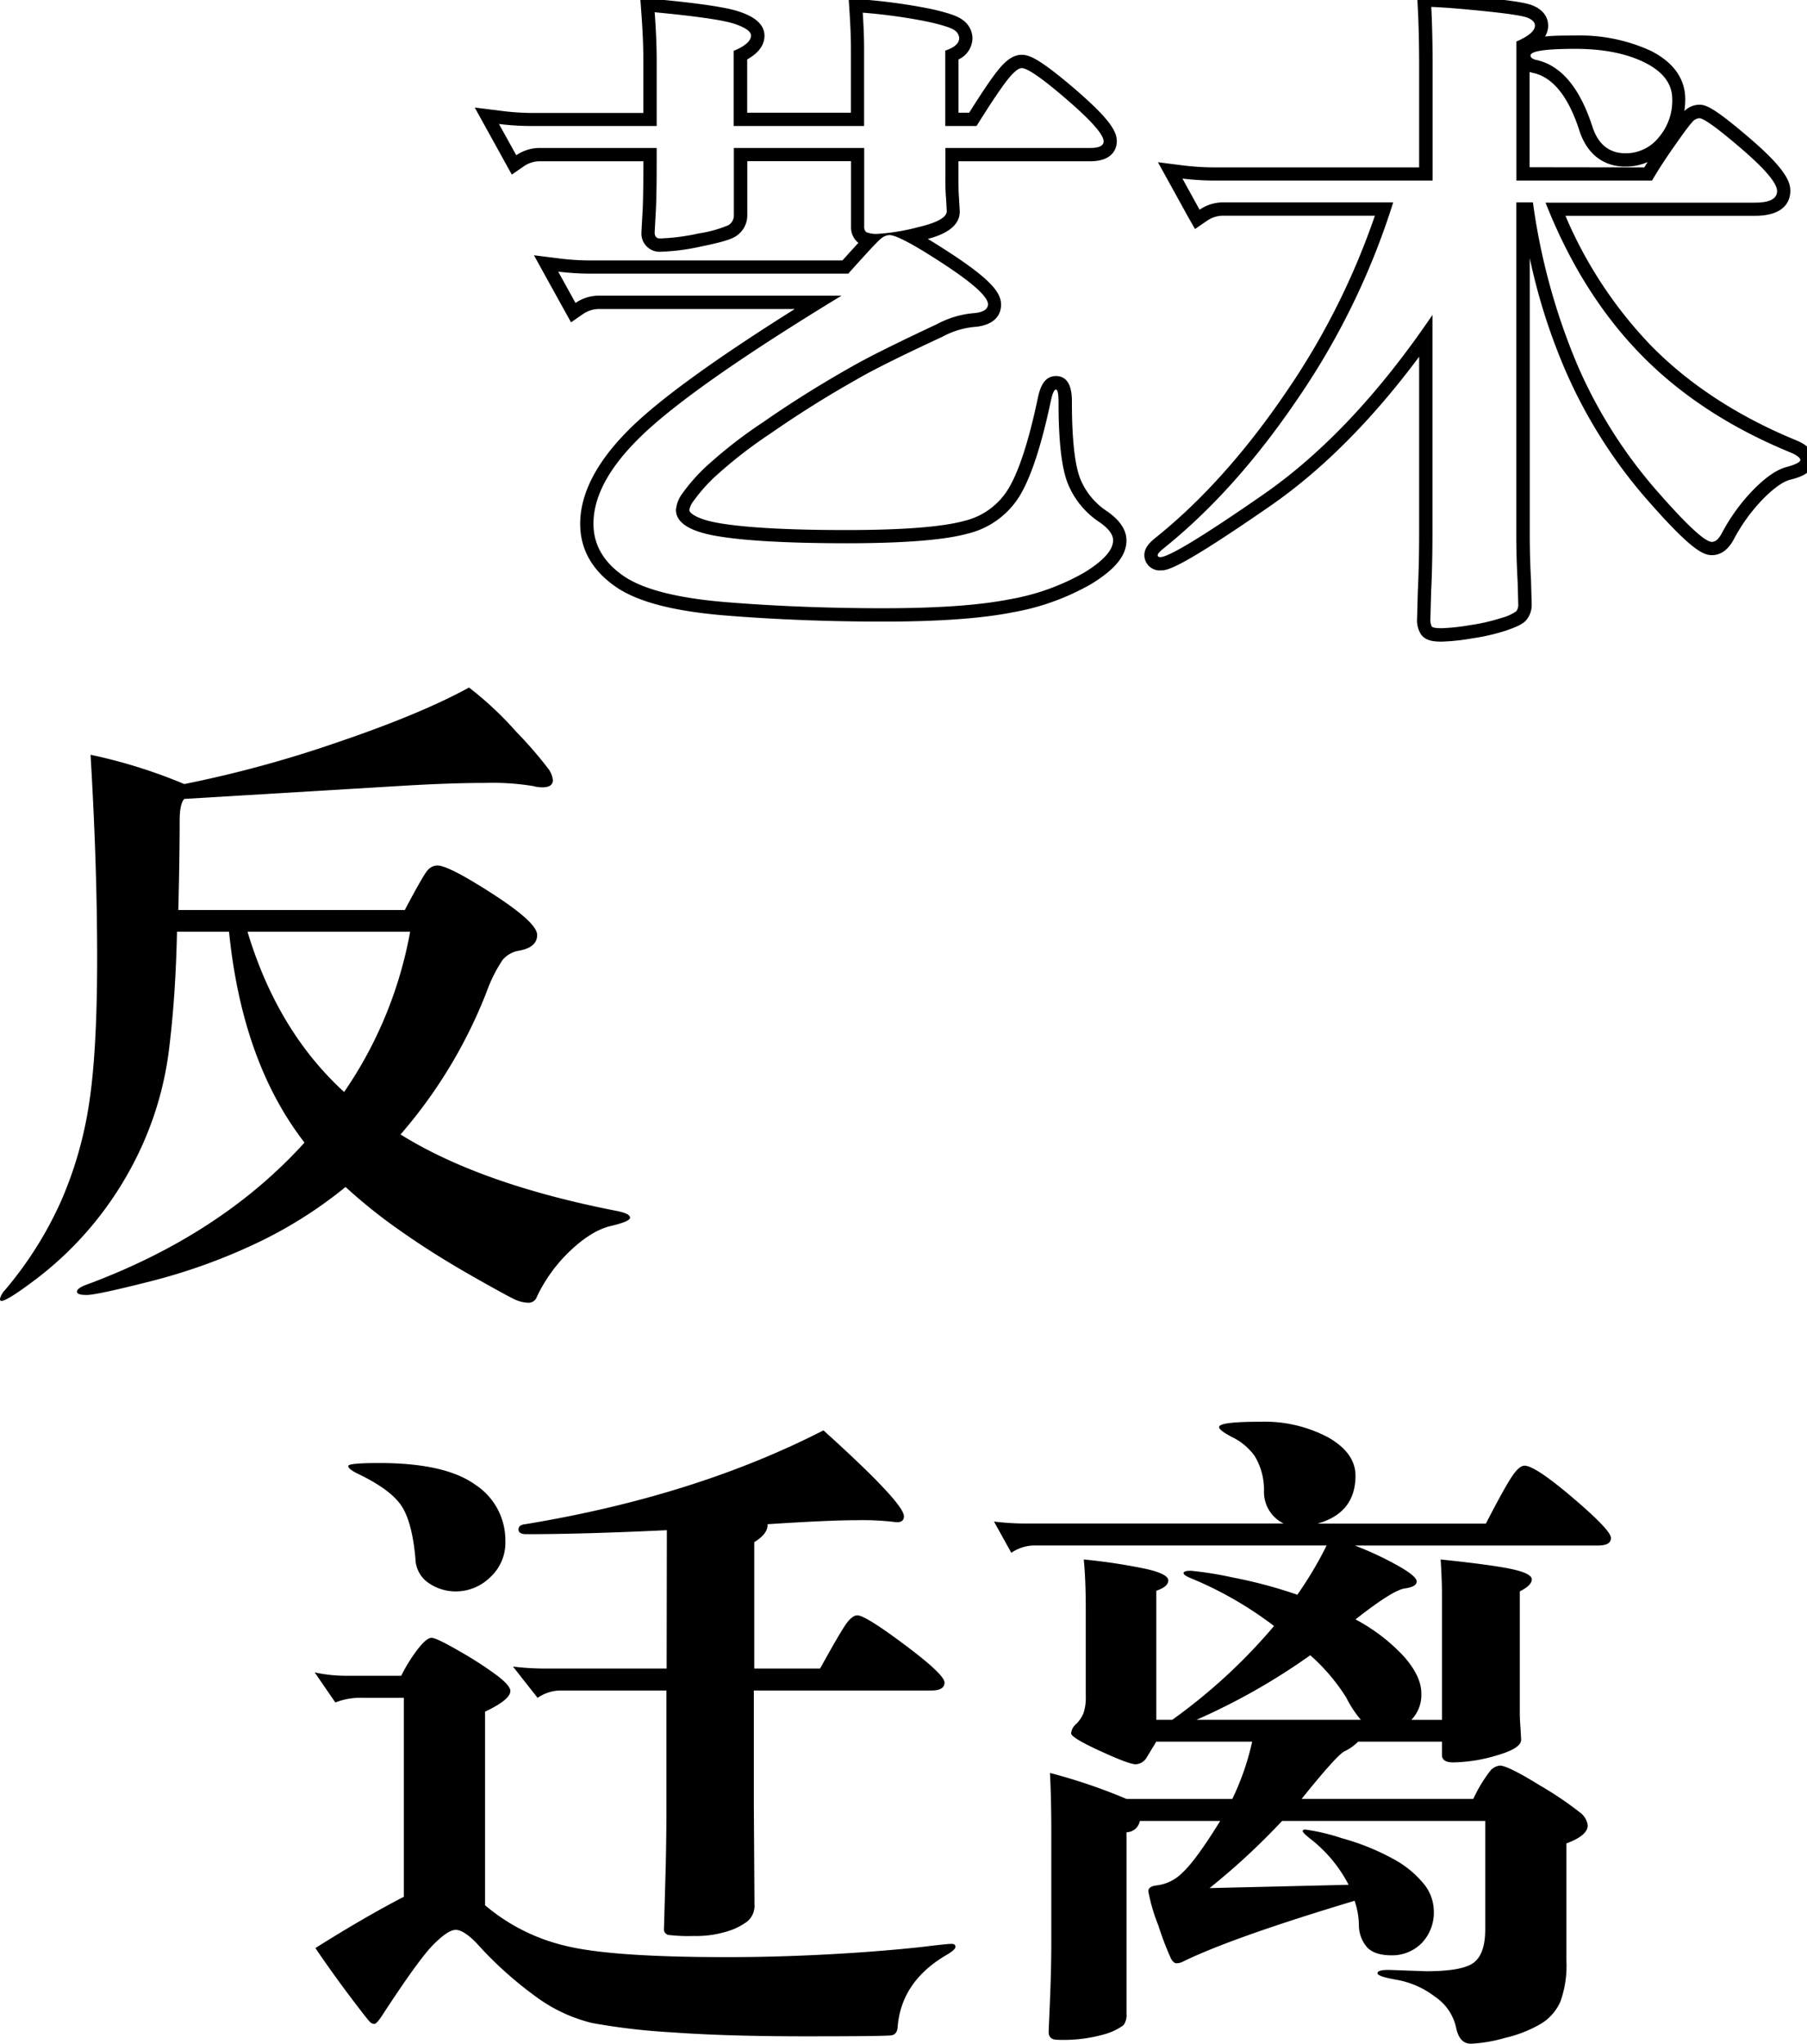 <svg id="Layer_1" data-name="Layer 1" xmlns="http://www.w3.org/2000/svg" viewBox="0 0 339.26 383.73"><title>Spanish Export copy</title><path d="M122.91,2.3q11.88,1.13,15,2.18C140,5.19,141,5.92,141,6.67c0,1-1.09,2-3.25,2.87V23.66h24.48V9c0-1.83-.08-4-.25-6.62a103.12,103.12,0,0,1,12.18,1.69c2.79.62,4.48,1.17,5.06,1.62a1.9,1.9,0,0,1,.87,1.44c0,1-.87,1.79-2.62,2.37V23.66h5.87q3.75-6,5.62-8.43c1.25-1.63,2.21-2.44,2.88-2.44q1.62,0,8.49,5.93t6.87,7.81c0,.83-.83,1.25-2.5,1.25H177.5v5.87a36.2,36.2,0,0,0,.13,3.75l.12,2.25q0,1.74-5.37,3A39,39,0,0,1,165,43.89a5,5,0,0,1-2.37-.31,1.31,1.31,0,0,1-.38-1.06V27.78H137.78V40.27a2.18,2.18,0,0,1-1,2,22.85,22.85,0,0,1-5.62,1.56,38.54,38.54,0,0,1-7.25.94c-.66,0-1-.38-1-1.13l.25-4.62q.14-3.24.13-9.74v-1.5H101.43a7.79,7.79,0,0,0-4.5,1.37l-3.25-5.87a50.32,50.32,0,0,0,6.25.38h23.36V11.42q0-4.12-.38-9.12M167,44.14q1.88,0,10.18,5.44t8.31,7.55c0,1-1,1.57-2.94,1.69a17.9,17.9,0,0,0-6.68,2.06q-11.74,5.5-16.24,8.12Q151,73.88,143.21,79.31a86.46,86.46,0,0,0-10.86,8.49,34.15,34.15,0,0,0-4.25,4.87,6,6,0,0,0-1.19,3.06q0,3.63,7.81,4.94T158.83,102q16.29,0,22.86-1.81a15.8,15.8,0,0,0,9.74-7.06q3.18-5.25,5.81-17.61c.33-1.58.66-2.38,1-2.38s.5.84.5,2.5q0,10.62,1.68,15a15.81,15.81,0,0,0,6.06,7.44c1.67,1.16,2.5,2.29,2.5,3.37q0,2.74-5.43,6.06a43,43,0,0,1-13.93,5q-8.51,1.69-23.74,1.69t-29.29-1.12q-14.06-1.12-19.61-5t-5.56-9.74q0-8.25,10.06-17.49T158,55.51H112.55a7.79,7.79,0,0,0-4.5,1.37L104.8,51a50.32,50.32,0,0,0,6.25.38h48.21q5.25-5.88,6.12-6.56a2.73,2.73,0,0,1,1.63-.69M120.2-.47l.22,3c.24,3.26.37,6.26.37,8.94v9.74H99.93A47.39,47.39,0,0,1,94,20.8l-4.87-.61,2.38,4.3,3.24,5.87,1.34,2.42,2.27-1.57a5.31,5.31,0,0,1,3.08-.93h19.36c0,3.76-.05,6.66-.12,8.65l-.25,4.58v.13a3.41,3.41,0,0,0,3.5,3.63,40.38,40.38,0,0,0,7.74-1c4.46-.9,5.73-1.44,6.45-1.89a4.65,4.65,0,0,0,2.18-4.12v-10h19.48V42.52a3.72,3.72,0,0,0,1.28,3l.1.08c-.75.81-1.72,1.88-3,3.3h-47.1a47.39,47.39,0,0,1-5.94-.36l-4.87-.61,2.37,4.3,3.25,5.87,1.34,2.42,2.27-1.57a5.31,5.31,0,0,1,3.08-.93h36.66c-13.75,8.64-23.64,15.7-29.42,21-7.21,6.62-10.87,13.13-10.87,19.33,0,4.76,2.23,8.73,6.63,11.79,4.11,2.87,10.93,4.64,20.84,5.44,9.4.75,19.32,1.13,29.49,1.13s18.43-.58,24.22-1.74a45.32,45.32,0,0,0,14.75-5.31c4.52-2.76,6.63-5.36,6.63-8.19,0-1.94-1.2-3.76-3.56-5.42a13.25,13.25,0,0,1-5.16-6.27c-1-2.66-1.52-7.43-1.52-14.17,0-1.37,0-5-3-5-2.54,0-3.13,2.84-3.45,4.36-1.68,7.93-3.53,13.59-5.5,16.83a13.26,13.26,0,0,1-8.27,6c-4.13,1.14-11.6,1.72-22.19,1.72s-18.65-.43-23.7-1.28c-4.52-.76-5.72-2-5.72-2.47a3.78,3.78,0,0,1,.78-1.69,31.37,31.37,0,0,1,3.92-4.47,85.43,85.43,0,0,1,10.53-8.21c5.11-3.56,10.57-7,16.23-10.18,2.93-1.72,8.33-4.41,16.07-8l0,0h0a15.52,15.52,0,0,1,5.72-1.81c4.76-.3,5.28-3,5.28-4.18,0-2.14-1.58-4.5-9.44-9.65-1.69-1.1-3.11-2-4.32-2.72,2.45-.65,6-2,6-5.11v-.14l-.13-2.25v-.14c-.05-.44-.11-1.41-.11-3.47V30.28h24.73c4.64,0,5-2.87,5-3.75,0-1.86-1.29-4.13-7.73-9.7-7-6-8.79-6.54-10.13-6.54-2,0-3.56,1.72-4.86,3.41-1.17,1.53-2.82,4-5,7.46h-2v-10a4.47,4.47,0,0,0,2.62-4,4.26,4.26,0,0,0-1.82-3.4c-.7-.54-1.9-1.17-6.06-2.1A107,107,0,0,0,162.25-.07l-2.92-.27.19,2.92c.16,2.53.24,4.71.24,6.46V21.16H140.28v-10c1.46-.82,3.25-2.23,3.25-4.45,0-2.91-3.5-4.1-4.82-4.55-2.29-.78-7.38-1.54-15.56-2.31l-3-.28Z"/><path d="M268.69,1.3q3.49.12,10.18.81c4.45.46,7.12.87,8,1.25s1.31.85,1.31,1.44q0,1.49-3.49,3V33.9h25.48q1.5-2.62,4.12-6.37T317.65,23a2,2,0,0,1,1.38-.81q1.25,0,7.93,5.74t6.68,7.94q0,2.17-4.12,2.18H290.17q6.75,17.11,17.93,28.55T336.27,85c1.16.5,1.74,1,1.74,1.37s-.87.86-2.62,1.32-3.77,1.83-6.06,4.12a35.48,35.48,0,0,0-6.06,8.3c-.58,1.09-1.2,1.63-1.87,1.63q-2,0-10.74-10.06a90.28,90.28,0,0,1-14.49-23.11A120,120,0,0,1,287.8,38h-3.12v62.46q0,4.13.25,8.74l.12,4.25a2,2,0,0,1-.37,1.31,8.5,8.5,0,0,1-2.75,1.25,35.77,35.77,0,0,1-6,1.37,38.14,38.14,0,0,1-5.24.57c-1.09,0-1.71-.11-1.88-.32a2.92,2.92,0,0,1-.25-1.56l.13-4.87c.16-3.33.25-7.08.25-11.24V59.13q-15,22.11-31.86,33.79T217.85,104.6c-.34,0-.5-.12-.5-.37s.41-.71,1.25-1.38Q232.09,92,243.89,74.5A138,138,0,0,0,261.57,38H229.71a7.72,7.72,0,0,0-4.49,1.38L222,33.53a50.36,50.36,0,0,0,6.25.37h40.72V12.42c0-4.17-.09-7.87-.25-11.12m27,7.87c5.24,0,9.6.85,13.05,2.56s5.19,4,5.19,6.87a10.6,10.6,0,0,1-2.57,7.24,7.9,7.9,0,0,1-6.18,2.94q-4.62,0-6.24-5-3.51-10.86-10.37-12.49c-.84-.16-1.25-.46-1.25-.87q0-1.24,8.37-1.25M266.05-1.3l.14,2.73c.16,3.19.25,6.88.25,11v19H228.22a49.28,49.28,0,0,1-5.94-.35l-4.88-.62,2.38,4.31L223,40.61,224.36,43l2.27-1.56a5.29,5.29,0,0,1,3.08-.94h28.42A136.88,136.88,0,0,1,241.82,73.1c-7.69,11.4-16,20.75-24.79,27.8-1.1.89-2.18,1.88-2.18,3.33a2.88,2.88,0,0,0,3,2.87c1.25,0,3.15,0,20.66-12.12,9.74-6.75,19.11-16.15,27.93-28v33c0,4.1-.09,7.84-.25,11.12v.06l-.13,4.87v.06a4.83,4.83,0,0,0,.8,3.12c.93,1.16,2.46,1.26,3.83,1.26a40.6,40.6,0,0,0,5.63-.6,39,39,0,0,0,6.42-1.47c2.52-.87,3.32-1.39,3.83-2a4.39,4.39,0,0,0,1-2.94v-.07l-.12-4.25v-.06c-.16-3-.24-5.89-.24-8.61v-52a111.71,111.71,0,0,0,6.7,21.1,93.2,93.2,0,0,0,14.89,23.74c8.76,10.08,11,10.92,12.63,10.92,1.14,0,2.77-.51,4.07-2.94a33.13,33.13,0,0,1,5.63-7.73c2.44-2.44,4-3.23,4.92-3.47,1.57-.41,4.49-1.17,4.49-3.73,0-2.27-2.37-3.28-3.26-3.67-11-4.52-20.19-10.53-27.37-17.87a80.51,80.51,0,0,1-16-24.3h35.6c6,0,6.62-3.27,6.62-4.68,0-1.73-.91-4.12-7.55-9.83-6.85-5.88-8.33-6.35-9.56-6.35a4.1,4.1,0,0,0-2.78,1.19,16.55,16.55,0,0,0,.16-2.25c0-2.68-1.14-6.43-6.58-9.11a32,32,0,0,0-14.16-2.82c-2.09,0-4,0-5.58.19a3.93,3.93,0,0,0,.58-2.06c0-.95-.36-2.69-2.83-3.74-.81-.35-2.49-.8-8.72-1.44-4.57-.46-7.95-.73-10.34-.82l-2.73-.1Zm21.13,32.7V13.5a5.5,5.5,0,0,0,.83.23c3.63.88,6.5,4.52,8.53,10.82,1.4,4.34,4.47,6.73,8.62,6.73a10.41,10.41,0,0,0,4.18-.85c-.22.33-.42.66-.61,1Z"/><path d="M34.6,147.21a220.23,220.23,0,0,0,28.67-7.81q15.67-5.31,24.79-10.31a64,64,0,0,1,8.87,8.31,76.19,76.19,0,0,1,6.06,7,4.37,4.37,0,0,1,.81,2.06c0,.92-.66,1.37-2,1.37a7.06,7.06,0,0,1-1.74-.25A47.69,47.69,0,0,0,91,147q-6.18,0-14.8.5L34.6,150c-.58.59-.87,2-.87,4.13q0,6.73-.25,16.73H76c2.33-4.41,3.76-6.91,4.31-7.49a2.42,2.42,0,0,1,1.81-.87q2.12,0,10.43,5.37t8.3,7.68q0,2.31-3.37,2.94a5.11,5.11,0,0,0-3.12,1.74,27.34,27.34,0,0,0-3,6A91.56,91.56,0,0,1,75.2,213q15,9.36,40.59,14.36c1.67.33,2.5.75,2.5,1.25s-1.18,1-3.56,1.56-4.89,2.06-7.55,4.56a28.92,28.92,0,0,0-6.38,8.74,1.64,1.64,0,0,1-1.56,1.13,6.34,6.34,0,0,1-2.31-.5q-1.25-.51-8.37-4.56t-13-8.18a98.43,98.43,0,0,1-10.68-8.5A82,82,0,0,1,47.4,233.77,109.14,109.14,0,0,1,28,240.64q-9.93,2.51-11.74,2.5c-1.21,0-1.81-.21-1.81-.62s.54-.84,1.62-1.25q25.37-9.37,41.1-26.74Q45.47,199.43,43,174.94H33.23q-.25,11.87-1.44,21.61a62.38,62.38,0,0,1-4.87,18,65.45,65.45,0,0,1-8.87,14.62A64.57,64.57,0,0,1,7.12,239.89C3.29,242.81,1,244.26.25,244.26c-.17,0-.25-.14-.25-.43a3.87,3.87,0,0,1,1-1.69,70.14,70.14,0,0,0,10.49-16.68,72.94,72.94,0,0,0,5.25-18.36q1.5-9.79,1.5-27.23T17,141.71A98,98,0,0,1,34.6,147.21Zm30,57.83A77.29,77.29,0,0,0,77,174.94H46.47Q52.08,193.56,64.58,205Z"/><path d="M75.82,356.13V318.78H68.2a12.69,12.69,0,0,0-5.24.87L59.08,314a27.06,27.06,0,0,0,6.25.63h10a30.9,30.9,0,0,1,3.06-4.94c1.13-1.45,2-2.18,2.63-2.18s2.43.87,5.43,2.62a67.42,67.42,0,0,1,6.93,4.5c1.63,1.25,2.44,2.2,2.44,2.87q0,1.62-4.75,3.87v36.35a36,36,0,0,0,14.87,7.56q8.61,2.19,30.6,2.18,6.5,0,13.05-.25t13.31-.74q6.74-.51,10.86-1c2.75-.34,4.38-.5,4.88-.5s.74.18.74.56-.58.89-1.74,1.56q-8.5,5-9.12,13.62c-.09.83-.46,1.31-1.13,1.43s-6,.19-16,.19-18.47-.25-25.29-.75a121.31,121.31,0,0,1-14.93-1.75,29.35,29.35,0,0,1-9.93-4.5,70.77,70.77,0,0,1-11.87-10.61c-1.58-1.58-2.85-2.38-3.81-2.38s-2.35.92-4.18,2.75-5.08,6.33-9.74,13.49Q70.69,380,70.26,380a1.26,1.26,0,0,1-.87-.44q-.44-.44-3.56-4.56t-6.62-9.24Q68.57,359.87,75.82,356.13ZM71.2,274.69q12.36,0,18,4.05a12.44,12.44,0,0,1,5.68,10.56A8.8,8.8,0,0,1,92,296.17a9.19,9.19,0,0,1-6.19,2.62,8.92,8.92,0,0,1-5.49-1.68A5.63,5.63,0,0,1,78,292.67q-.63-7.11-2.75-10.12t-8.12-5.87c-1.17-.58-1.75-1.06-1.75-1.43S67.29,274.69,71.2,274.69Zm54,12.61q-15.73.75-26.35.75-1.5,0-1.5-.87c0-.59.41-.92,1.25-1q31.85-5.25,56-17.62,15.1,13.62,15.11,16.12c0,.92-.64,1.27-1.93,1.06a52.39,52.39,0,0,0-7.06-.31q-5.13,0-16.62.75c.09,1.16-.74,2.29-2.49,3.37v23.73h12.36q4-7.25,5.06-8.62c.71-.91,1.35-1.37,1.94-1.37q1.5,0,8.93,5.56t7.43,7.06c0,1-.83,1.49-2.5,1.49H141.53V339l.12,18.62a3.81,3.81,0,0,1-1.25,3.06,11.74,11.74,0,0,1-3.81,1.93,19.73,19.73,0,0,1-6.37.88,31.55,31.55,0,0,1-4.68-.19,1.06,1.06,0,0,1-.88-1.19L125,350q.12-5.88.12-10V317.4H105.43a7.72,7.72,0,0,0-4.5,1.38l-4.62-5.87a50.32,50.32,0,0,0,6.24.37h22.61Z"/><path d="M241,286.05a6.59,6.59,0,0,1-3.69-6.12,12.21,12.21,0,0,0-1.75-6.56,11.26,11.26,0,0,0-4.12-3.49c-1.71-.88-2.56-1.52-2.56-1.94q0-1,7.68-1a25.45,25.45,0,0,1,12.81,2.94q5.11,2.92,5.12,7.18,0,7-7.12,9h31.6q3.49-6.75,4.87-8.8c.92-1.38,1.71-2.07,2.38-2.07q2,0,9.11,6.06t7.12,7.5c0,1-.83,1.43-2.49,1.43h-45.6a61.62,61.62,0,0,1,7.93,3.69q3.69,2.06,3.69,3.06c0,.67-.75,1.1-2.25,1.31s-4.58,2.15-9.24,5.81a34.37,34.37,0,0,1,9.18,7.06q3.18,3.67,3.18,6.8a6.74,6.74,0,0,1-1.87,5h5.75V299.42c0-1.83-.09-4-.25-6.62q9.62,1,13.36,1.81c2.5.54,3.75,1.19,3.75,1.93s-.75,1.5-2.25,2.25v21.86a36.2,36.2,0,0,0,.13,3.75l.12,2.25q0,1.62-4.56,2.93a29.79,29.79,0,0,1-8.18,1.32c-1.42,0-2.12-.46-2.12-1.38V327H255a9.16,9.16,0,0,1-2.56,1.81q-1.44.69-8.06,8.94h32.23a27.37,27.37,0,0,1,3.12-5.19,2.76,2.76,0,0,1,1.87-1.06q1.5,0,7.56,3.75a64.57,64.57,0,0,1,7.49,5.06,3.54,3.54,0,0,1,1.44,2.43c0,1.25-1.33,2.38-4,3.37v22a20.06,20.06,0,0,1-1.12,7.68,9.22,9.22,0,0,1-3.56,4.12,23.77,23.77,0,0,1-6.75,2.69,28.19,28.19,0,0,1-6.49,1.12c-1.46,0-2.4-1-2.81-3.12a9.44,9.44,0,0,0-4-5.75,16.5,16.5,0,0,0-7.06-3.12c-2.45-.42-3.68-.83-3.68-1.25s.71-.62,2.12-.62l7,.25q7,0,9.05-1.69c1.38-1.12,2.06-3.18,2.06-6.18V341.89H240.71a130.15,130.15,0,0,1-13.62,12.61l26.11-.62a26.15,26.15,0,0,0-7-8.49c-1.08-.84-1.62-1.36-1.62-1.57s.16-.31.5-.31a38.45,38.45,0,0,1,6.87,1.63,44.14,44.14,0,0,1,9.49,3.81,19,19,0,0,1,5.81,4.68,8.17,8.17,0,0,1,1.94,5,8.31,8.31,0,0,1-2.31,6.24,7.79,7.79,0,0,1-5.63,2.25q-3.3,0-4.68-1.62a6.38,6.38,0,0,1-1.44-4.06,14.64,14.64,0,0,0-.81-4.56q-22.86,6.87-32.1,11.36a3,3,0,0,1-1.31.38c-.38,0-.73-.29-1.06-.88a59.61,59.61,0,0,1-2.38-6.24,33.9,33.9,0,0,1-1.87-6.37c0-.67.5-1,1.5-1.13a8.06,8.06,0,0,0,4.87-2.37q2.49-2.25,7.12-9.74H214a2.56,2.56,0,0,1-2.5,2.12v34.1a3.16,3.16,0,0,1-.57,2.13,11.05,11.05,0,0,1-3.49,1.68,28,28,0,0,1-8.93,1.06c-1.09,0-1.63-.5-1.63-1.49l.25-5.88q.25-6.12.25-11.11V344q0-6.24-.25-11.12a104.45,104.45,0,0,1,14.37,4.88h19.86A48.3,48.3,0,0,0,235.09,327h-18l-1.75,2.88a2.51,2.51,0,0,1-2.12,1.37q-1.26,0-6.69-2.5c-3.62-1.66-5.43-2.77-5.43-3.31a2.61,2.61,0,0,1,.94-1.75,6.12,6.12,0,0,0,1.37-2,9.27,9.27,0,0,0,.44-3.31V302.29c0-3.91-.13-7.08-.38-9.49a107,107,0,0,1,11.87,1.81c2.66.62,4,1.33,4,2.12s-.75,1.44-2.25,1.94V322.9h3a105.23,105.23,0,0,0,19.11-17.61,69.52,69.52,0,0,0-15.37-8.87c-1.08-.42-1.62-.77-1.62-1.06s.46-.44,1.37-.44a64.91,64.91,0,0,1,7.81,1.25,88.12,88.12,0,0,1,12.18,3.25,70.79,70.79,0,0,0,5.5-9.25H194.36a7.72,7.72,0,0,0-4.49,1.38l-3.25-5.87a50.32,50.32,0,0,0,6.24.37Zm5,24.73a120.66,120.66,0,0,1-21.36,12.12h30.86a20.25,20.25,0,0,1-2.75-4.18A36.51,36.51,0,0,0,246,310.78Z"/></svg>